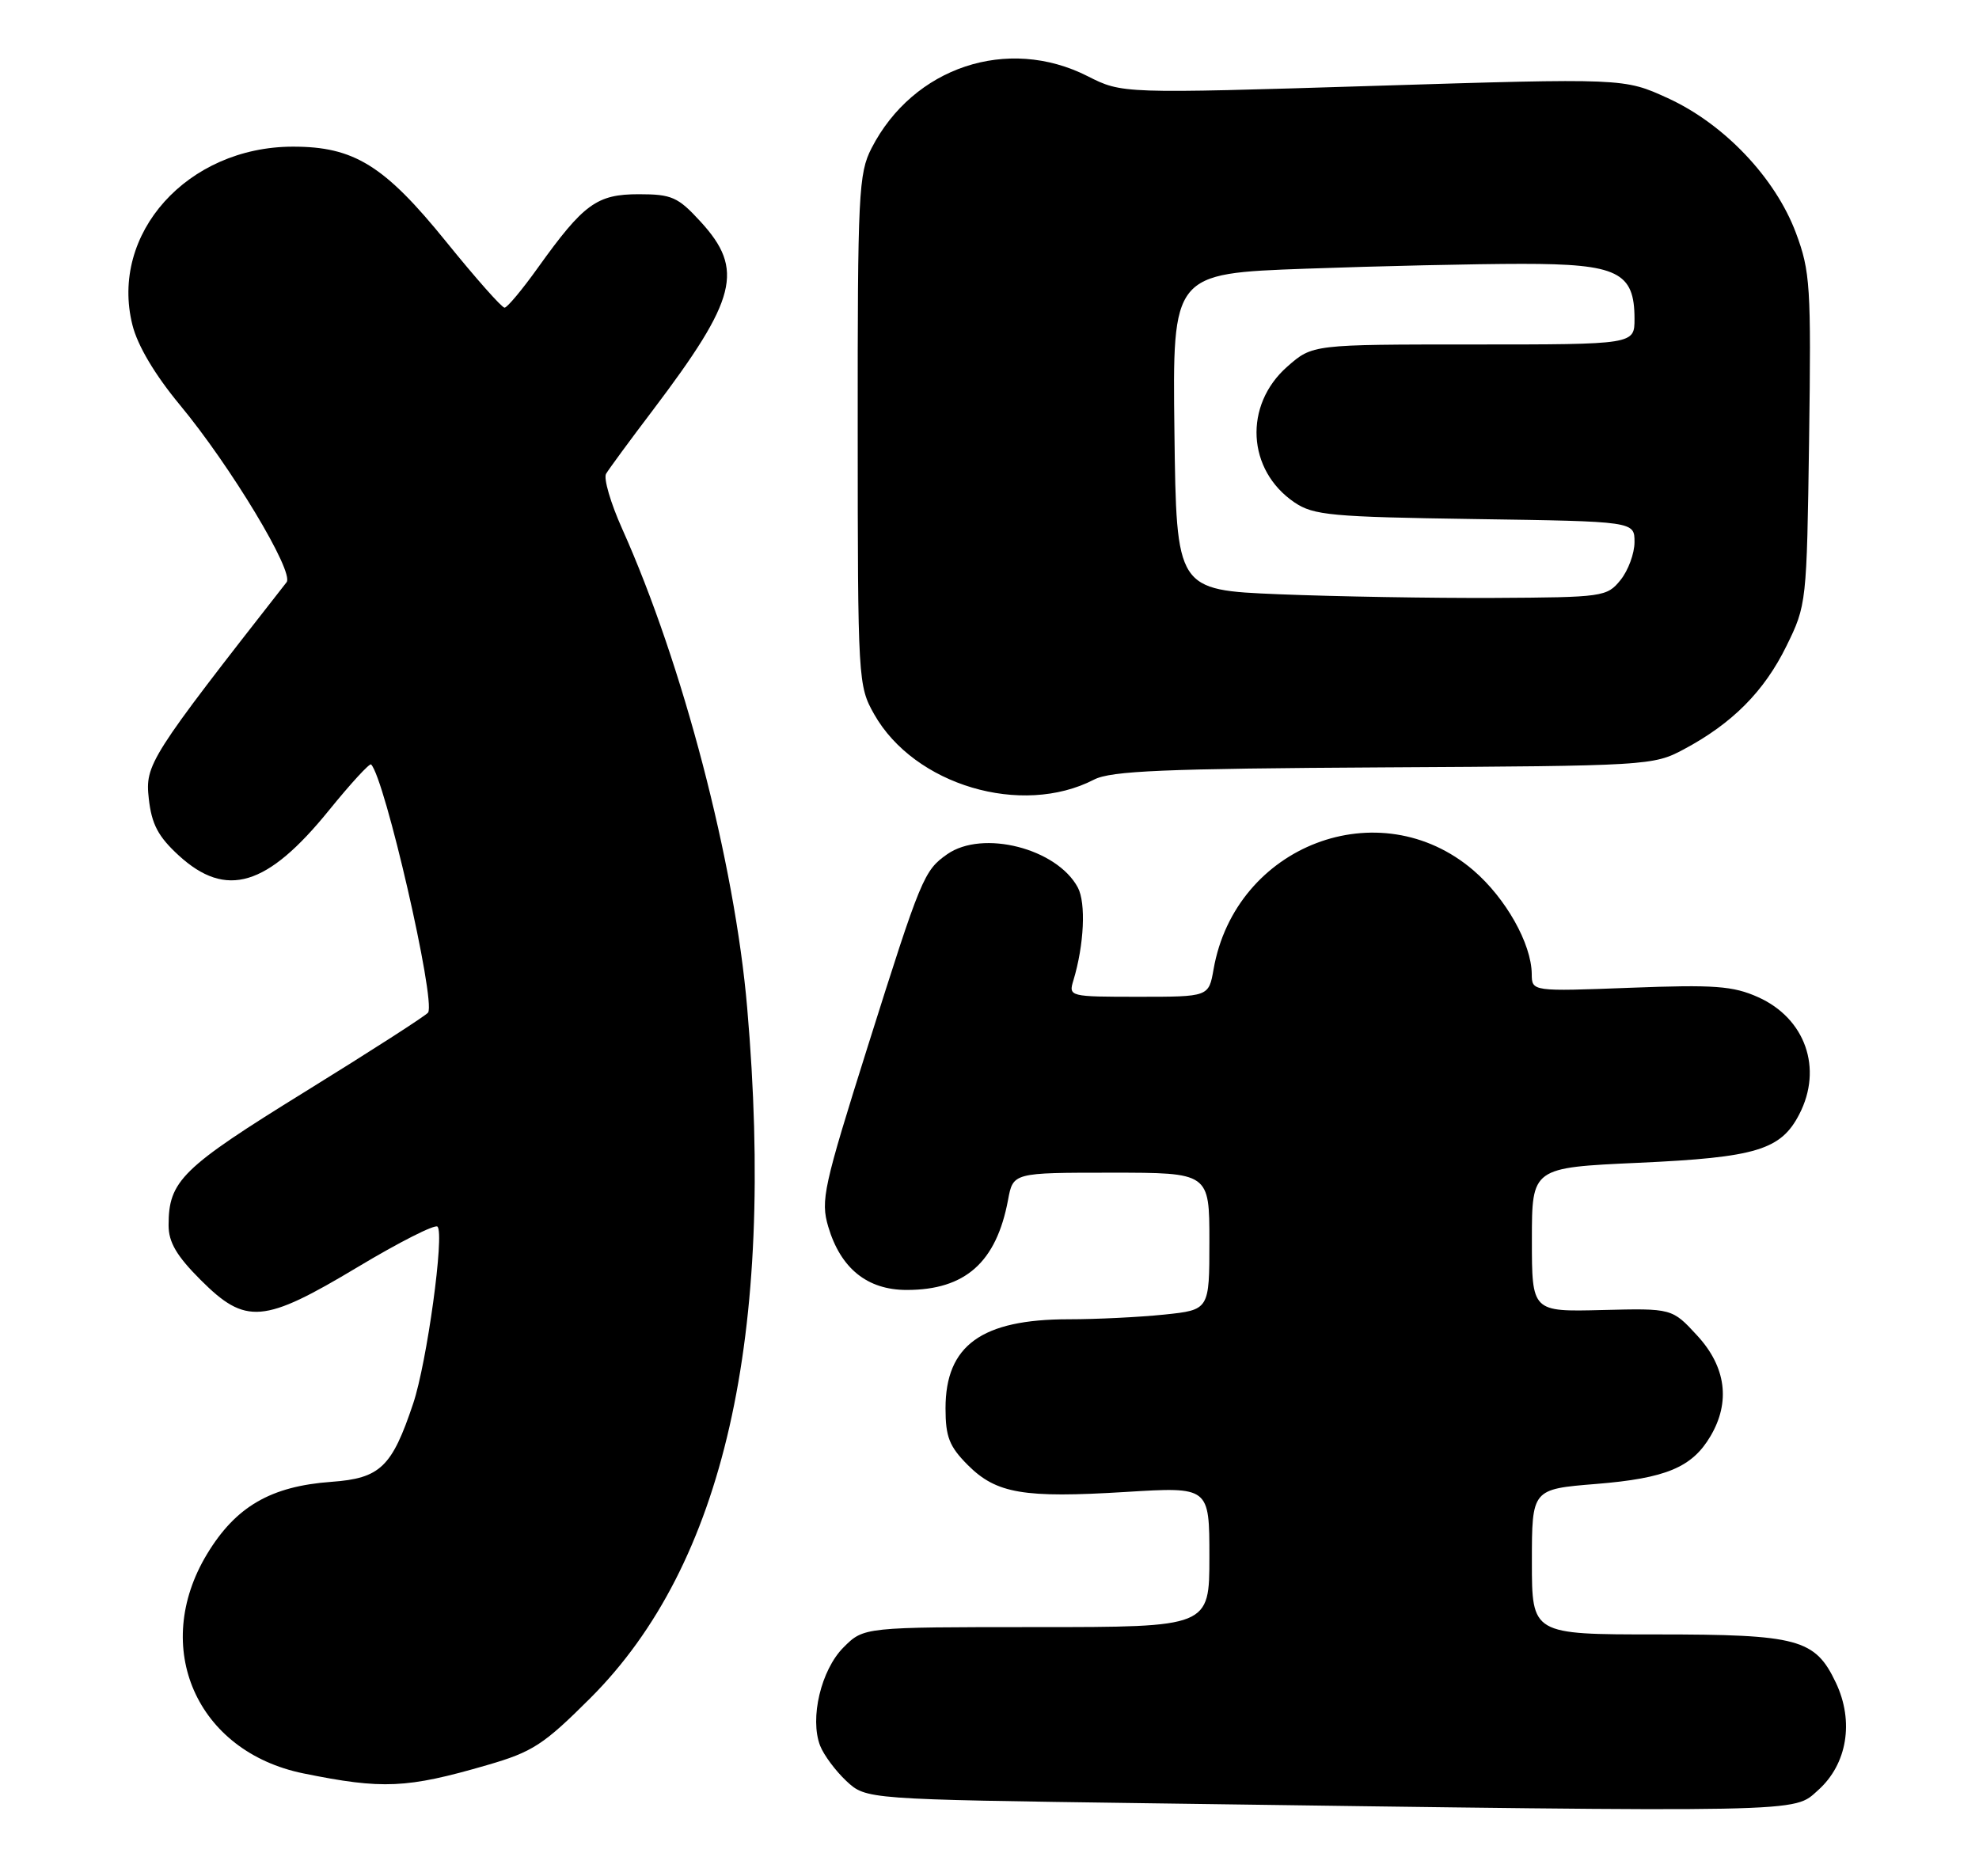 <?xml version="1.0" encoding="UTF-8" standalone="no"?>
<!DOCTYPE svg PUBLIC "-//W3C//DTD SVG 1.1//EN" "http://www.w3.org/Graphics/SVG/1.1/DTD/svg11.dtd" >
<svg xmlns="http://www.w3.org/2000/svg" xmlns:xlink="http://www.w3.org/1999/xlink" version="1.1" viewBox="0 0 270 256">
 <g >
 <path fill="currentColor"
d=" M 248.05 244.25 C 252.02 240.70 252.98 234.88 250.48 229.60 C 247.64 223.61 245.38 223.00 226.05 223.00 C 209.00 223.00 209.00 223.00 209.00 213.09 C 209.00 203.18 209.00 203.18 217.75 202.47 C 227.29 201.70 230.85 200.21 233.36 195.96 C 236.12 191.30 235.49 186.50 231.57 182.24 C 228.13 178.50 228.13 178.50 218.57 178.74 C 209.00 178.98 209.00 178.98 209.00 169.15 C 209.00 159.31 209.00 159.31 223.56 158.65 C 239.59 157.92 242.97 156.90 245.48 152.03 C 248.72 145.78 246.31 138.94 239.86 136.05 C 236.44 134.52 233.92 134.33 222.43 134.77 C 209.00 135.28 209.00 135.28 208.98 132.89 C 208.94 128.75 205.43 122.53 201.01 118.74 C 188.22 107.79 168.54 115.30 165.57 132.25 C 164.91 136.00 164.91 136.00 155.34 136.00 C 145.88 136.00 145.77 135.97 146.45 133.75 C 147.91 128.91 148.18 123.21 147.05 121.09 C 144.19 115.75 134.06 113.17 129.23 116.55 C 126.06 118.77 125.66 119.72 118.41 142.71 C 112.34 161.97 111.94 163.78 113.00 167.37 C 114.69 173.07 118.33 176.00 123.70 176.00 C 131.69 176.00 135.93 172.24 137.53 163.72 C 138.22 160.00 138.22 160.00 151.61 160.00 C 165.00 160.00 165.00 160.00 165.00 169.36 C 165.00 178.72 165.00 178.72 158.85 179.36 C 155.47 179.71 149.61 180.00 145.82 180.00 C 133.93 180.00 129.00 183.56 129.00 192.15 C 129.00 196.05 129.52 197.36 132.04 199.89 C 135.94 203.79 139.63 204.42 153.60 203.56 C 165.00 202.86 165.00 202.86 165.00 212.43 C 165.00 222.00 165.00 222.00 141.42 222.00 C 117.85 222.00 117.85 222.00 115.09 224.76 C 112.02 227.83 110.45 234.44 111.89 238.18 C 112.39 239.46 114.00 241.62 115.47 243.00 C 118.16 245.50 118.16 245.50 156.33 246.03 C 247.42 247.29 244.58 247.35 248.05 244.25 Z  M 66.45 240.83 C 72.67 239.03 74.16 238.06 80.57 231.66 C 98.77 213.45 105.82 182.41 101.94 137.50 C 100.24 117.68 93.16 90.60 84.88 72.14 C 83.31 68.64 82.32 65.26 82.69 64.64 C 83.06 64.01 85.93 60.10 89.08 55.95 C 100.57 40.76 101.57 36.78 95.58 30.24 C 92.50 26.88 91.65 26.50 87.16 26.50 C 81.43 26.50 79.64 27.80 73.40 36.51 C 71.26 39.51 69.20 41.97 68.84 41.98 C 68.47 41.99 64.89 37.95 60.88 32.99 C 52.45 22.57 48.29 19.99 39.93 20.01 C 25.57 20.04 14.93 31.88 18.07 44.35 C 18.77 47.16 21.14 51.14 24.52 55.22 C 31.46 63.58 40.18 78.06 39.10 79.44 C 20.35 103.40 19.78 104.31 20.30 108.97 C 20.69 112.47 21.58 114.14 24.39 116.72 C 30.86 122.64 36.45 120.96 44.88 110.56 C 47.84 106.91 50.43 104.09 50.63 104.30 C 52.50 106.17 59.46 136.45 58.41 138.15 C 58.17 138.53 50.62 143.39 41.64 148.94 C 24.78 159.36 23.00 161.10 23.00 167.18 C 23.00 169.49 24.10 171.36 27.37 174.63 C 33.53 180.79 35.93 180.60 48.83 172.86 C 54.45 169.49 59.34 167.01 59.69 167.36 C 60.66 168.33 58.25 185.90 56.37 191.50 C 53.47 200.17 51.88 201.70 45.22 202.18 C 36.94 202.78 32.17 205.55 28.25 212.03 C 20.56 224.76 26.81 238.99 41.39 241.96 C 52.19 244.16 55.50 244.01 66.45 240.83 Z  M 149.26 106.37 C 151.57 105.17 158.84 104.87 188.79 104.70 C 224.78 104.50 225.58 104.46 229.72 102.24 C 236.34 98.71 240.68 94.34 243.71 88.18 C 246.48 82.55 246.50 82.31 246.82 59.96 C 247.11 39.03 246.98 37.02 245.02 31.77 C 242.20 24.25 235.22 16.90 227.54 13.39 C 221.57 10.66 221.57 10.66 187.34 11.72 C 153.10 12.78 153.10 12.78 148.38 10.39 C 137.47 4.86 124.60 9.15 118.91 20.21 C 117.14 23.65 117.00 26.42 117.02 58.71 C 117.03 92.89 117.07 93.57 119.27 97.46 C 124.75 107.13 139.38 111.47 149.26 106.37 Z  M 174.50 81.08 C 160.50 80.50 160.50 80.50 160.23 58.91 C 159.96 37.32 159.96 37.32 178.14 36.66 C 188.14 36.30 201.42 36.00 207.66 36.00 C 220.71 36.00 223.00 37.12 223.00 43.50 C 223.00 47.00 223.00 47.00 201.03 47.00 C 179.07 47.00 179.07 47.00 175.64 50.01 C 169.65 55.27 170.12 64.15 176.61 68.55 C 179.22 70.31 181.63 70.53 201.25 70.82 C 223.00 71.14 223.00 71.14 223.00 73.96 C 223.00 75.51 222.14 77.84 221.09 79.14 C 219.24 81.43 218.71 81.50 203.84 81.58 C 195.40 81.62 182.20 81.39 174.50 81.08 Z "/>
</g>
</svg>